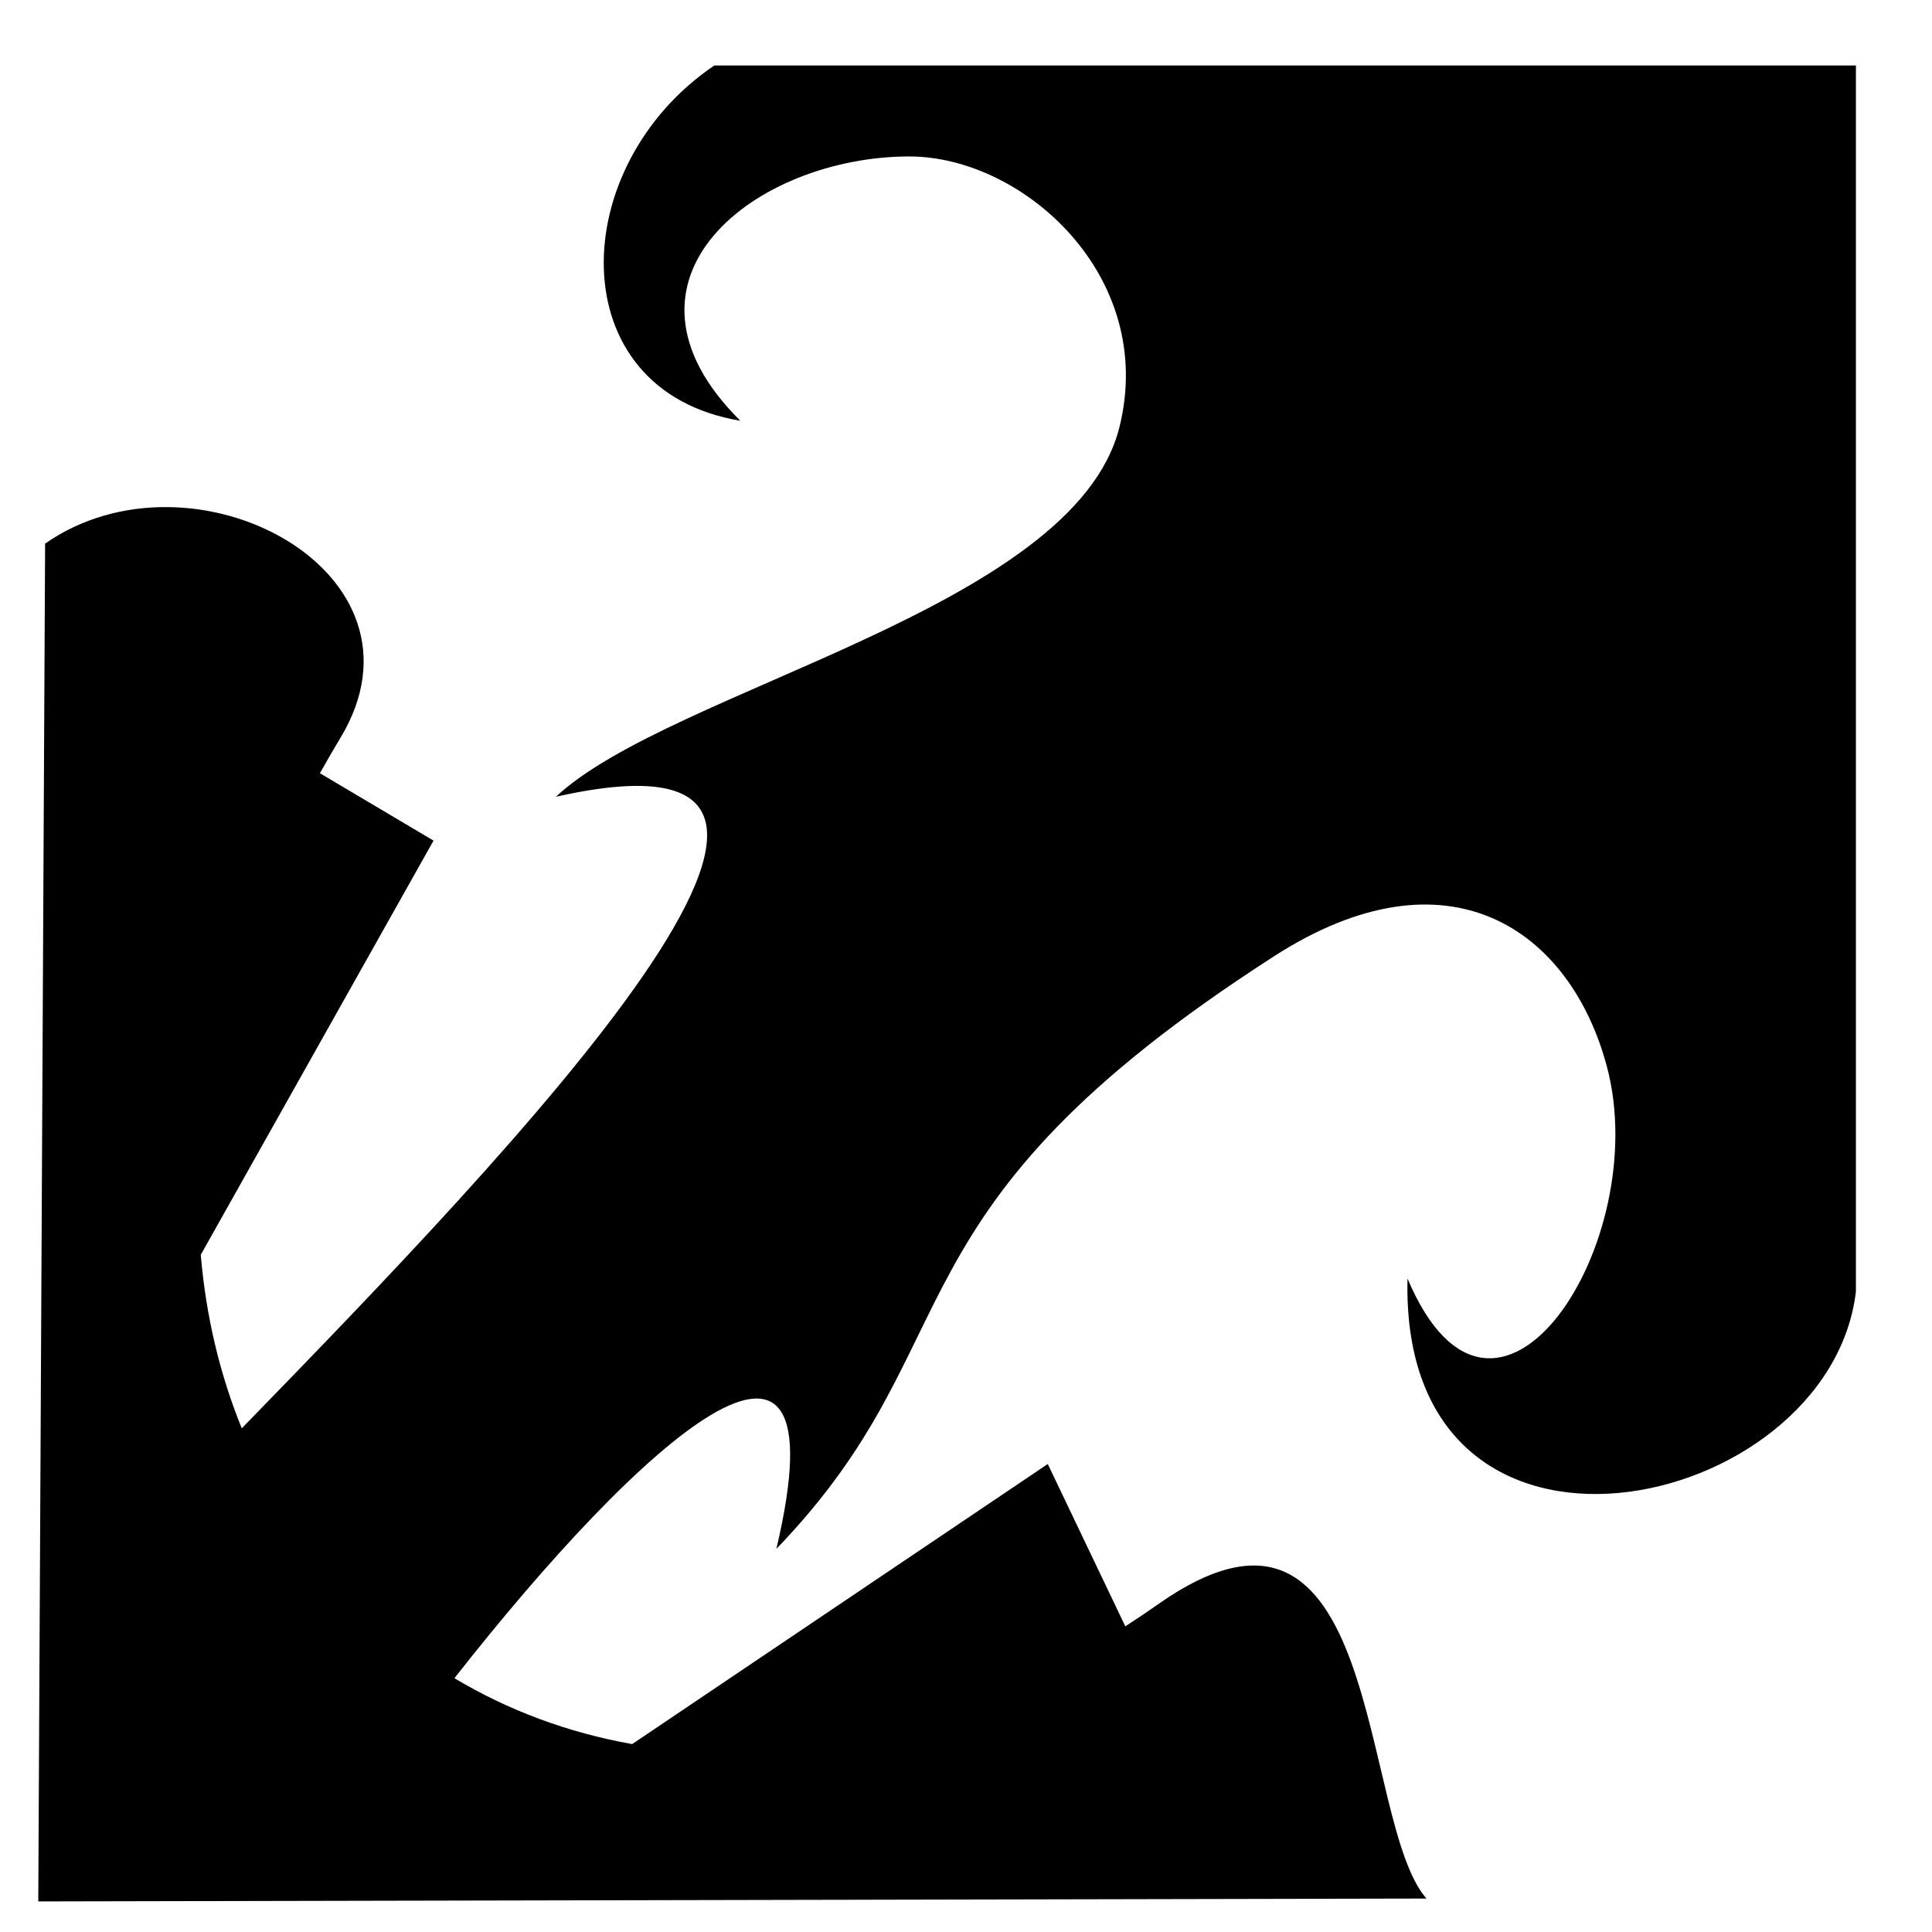 <svg xmlns="http://www.w3.org/2000/svg" width="1024px" height="1024px" viewBox="0 -64 1024 1024"><path d="M746.013 613.662c46.494 110.134 130.621-19.244 105.629-112.518-19.444-72.579-84.175-117.611-176.313-58.351l0.002 0.003c-211.764 136.2-156.573 202.882-263.845 314.147 36.755-155.341-72.25-56.868-170.627 68.533 28.348 16.96 60.092 28.884 94.211 34.921l220.269-148.443 41.1 86.039c5.766-3.723 11.533-7.592 17.294-11.65 119.704-84.279 106.244 114.825 142.314 155.929l-735.76 1.517 3.623-719.657c78.285-54.695 209.606 14.959 156.548 102.913-3.789 6.281-7.412 12.54-10.895 18.781l60.214 35.715-123.371 219.527c2.806 33.010 10.277 63.857 21.748 91.975 143.591-147.62 367.783-380.048 166.483-334.739 61.101-57.174 274.614-99.542 298.674-195.863 19.974-79.966-50.973-143.517-111.372-143.517-81.1 0-165.35 64.925-89.556 140.074-48.131-8.002-71.065-41.941-72.331-80.371s19.341-81.427 58.557-107.924h605.069v649.847c-14.114 118.729-241.943 168.205-237.665-6.887zM20.288 943.79v0 0.005z"/></svg>
